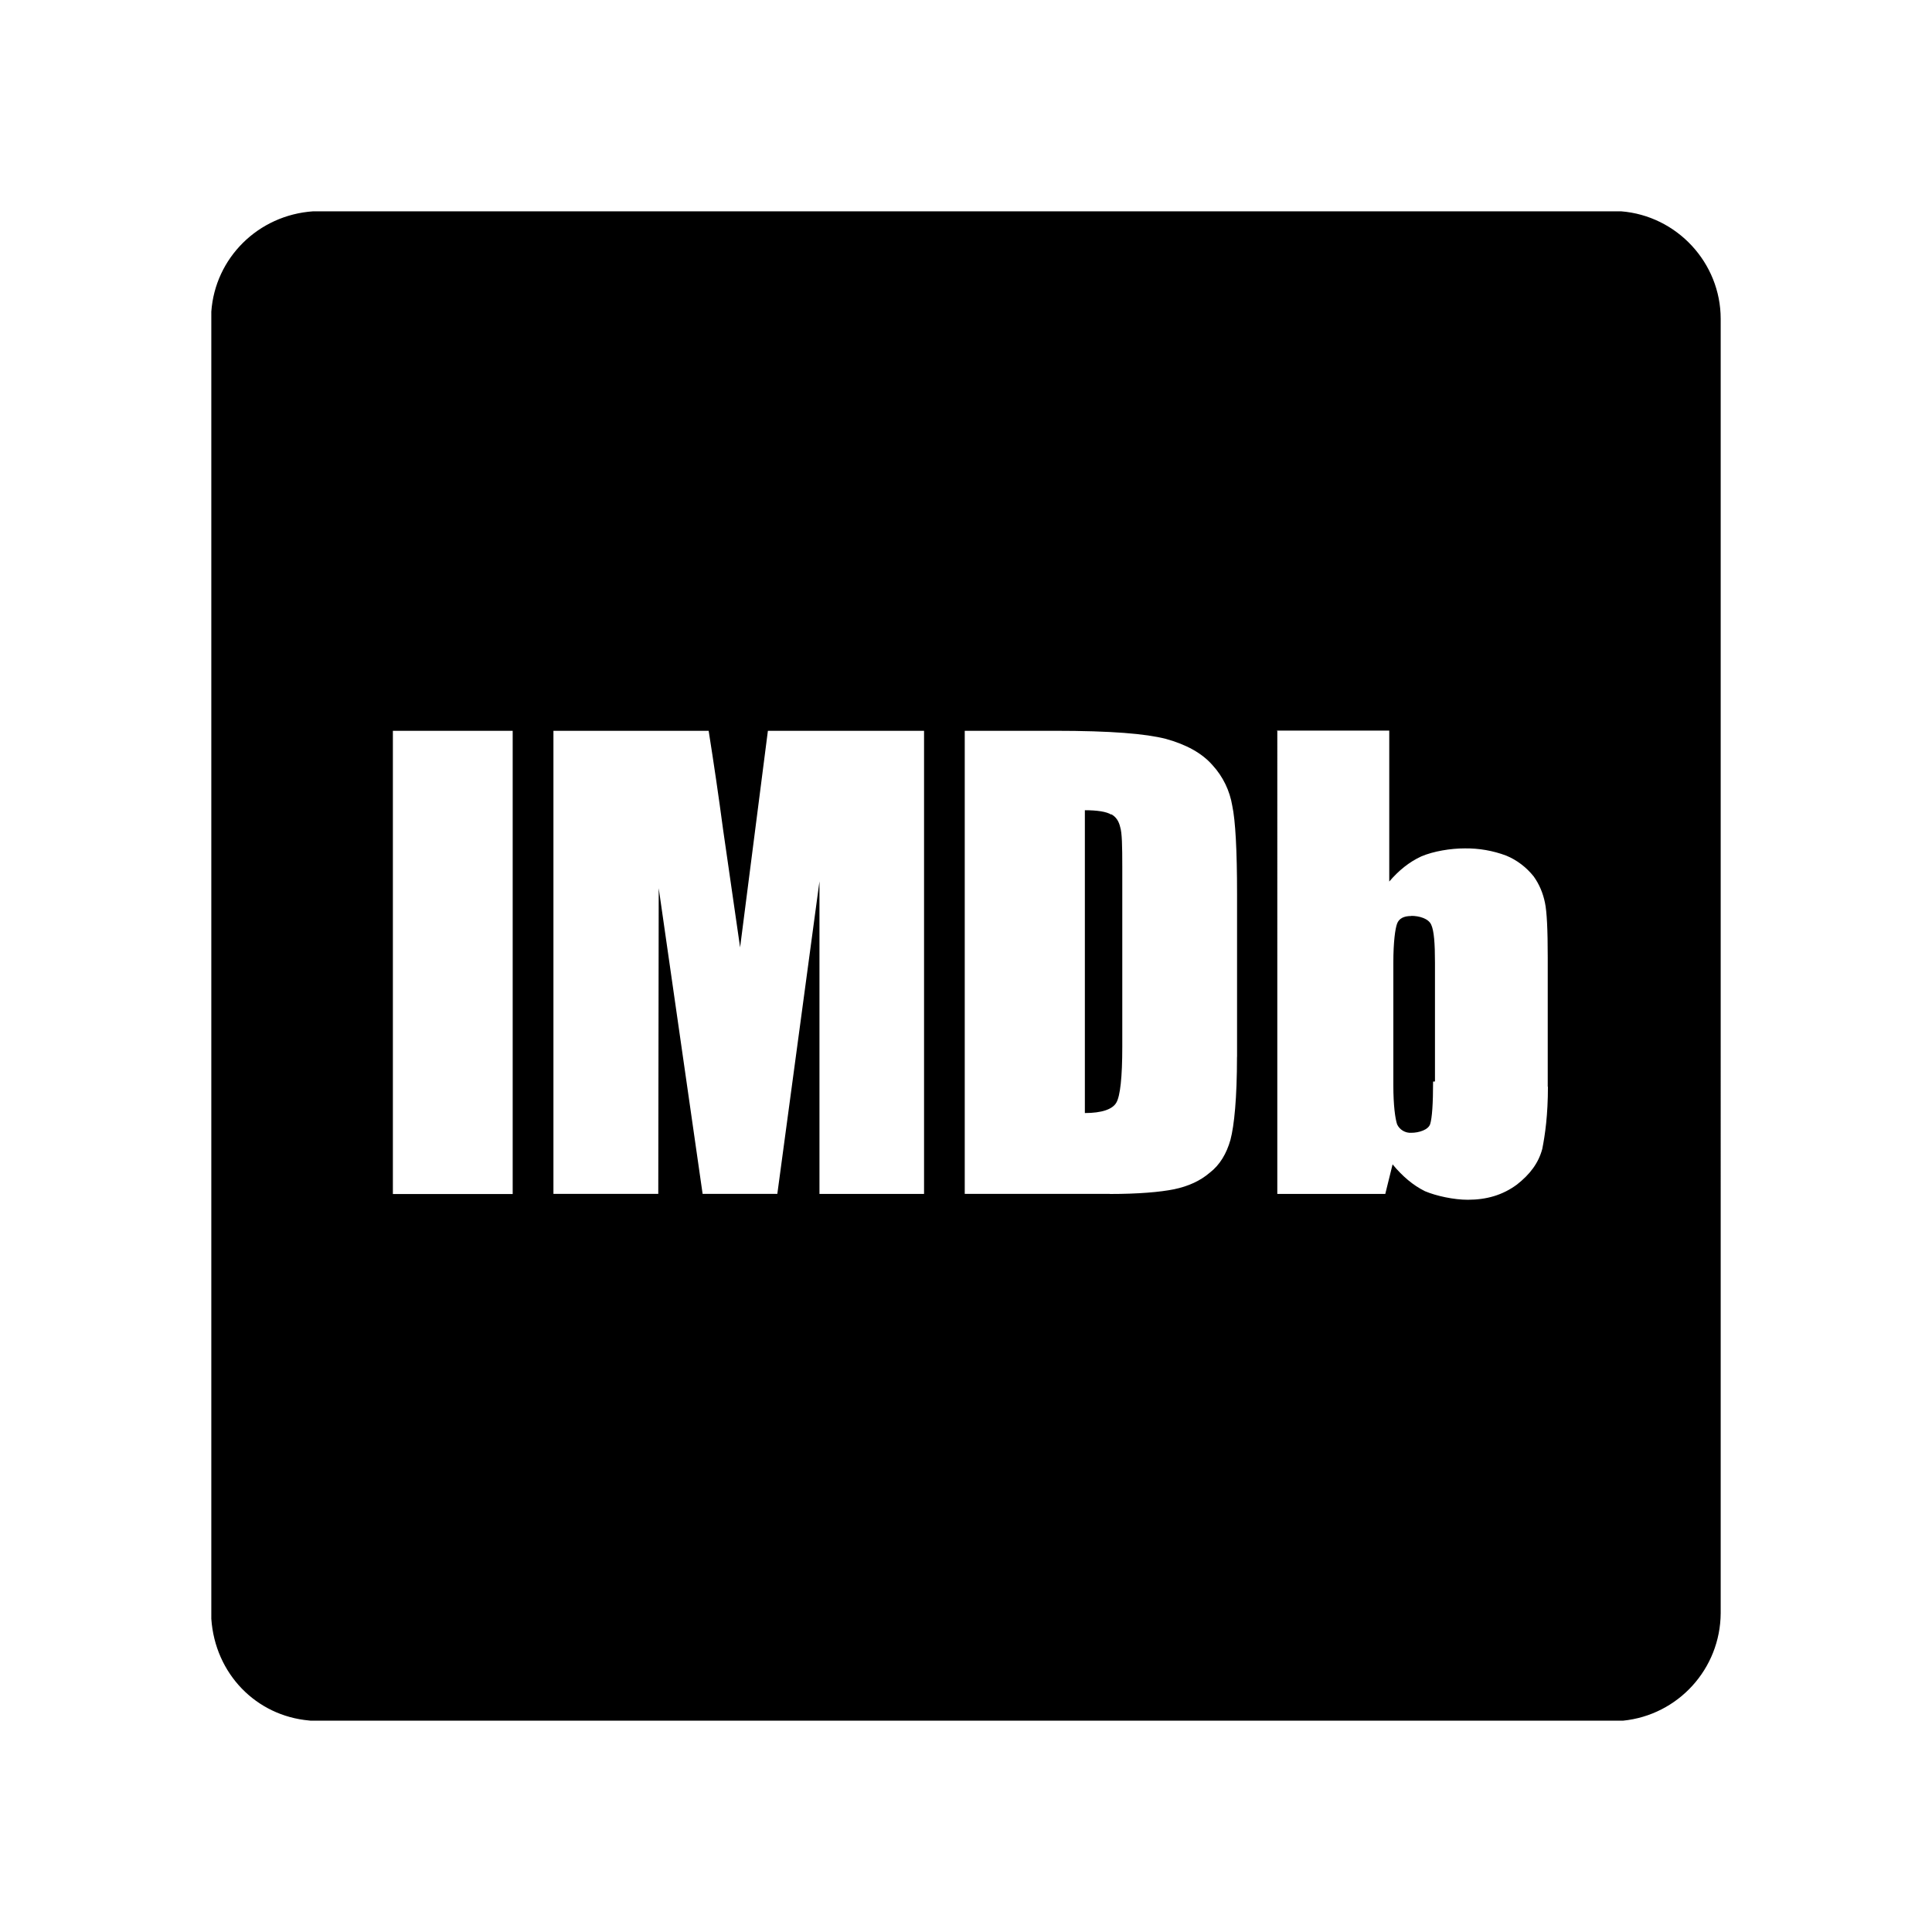 <svg xmlns="http://www.w3.org/2000/svg" width="100%" height="100%" viewBox="0 0 30.72 30.72"><path d="M17.67 12.948v0.005c-0.077-0.048-0.227-0.07-0.42-0.07v4.815c0.27 0 0.44-0.06 0.5-0.165 0.062-0.104 0.095-0.405 0.095-0.885v-2.866c0-0.33-0.004-0.54-0.033-0.63-0.022-0.096-0.067-0.163-0.14-0.204zM25.776 3.36H4.98C4.102 3.42 3.42 4.104 3.36 4.956V25.74c0.06 0.874 0.712 1.542 1.555 1.617 0.015 0.003 0.03 0.003 0.045 0.003h20.845c0.88-0.088 1.55-0.826 1.555-1.71V5.07C27.36 4.18 26.665 3.43 25.776 3.36zM8.152 18.986H6.247V11.62h1.905v7.366z m6.54-0.002H13.03v-4.97L12.36 18.983H11.172l-0.698-4.86-0.007 4.86H8.8V11.62h2.468c0.083 0.523 0.16 1.048 0.23 1.574l0.27 1.87 0.442-3.444h2.483v7.364z m4.977-2.18c0 0.655-0.044 1.094-0.104 1.32-0.062 0.22-0.17 0.4-0.326 0.52-0.15 0.13-0.34 0.218-0.57 0.266-0.223 0.045-0.57 0.075-1.02 0.075l-0.004-0.002H15.34V11.62h1.426c0.914 0 1.45 0.047 1.77 0.128 0.325 0.09 0.575 0.225 0.745 0.42 0.165 0.18 0.273 0.404 0.313 0.645 0.05 0.235 0.076 0.705 0.076 1.402v2.588z m4.944 0.475c0 0.45-0.045 0.764-0.09 0.99-0.06 0.224-0.195 0.404-0.405 0.568-0.226 0.166-0.48 0.24-0.78 0.24-0.22 0-0.5-0.06-0.68-0.136-0.19-0.094-0.358-0.237-0.515-0.427l-0.116 0.47h-1.717V11.62l-0.02-0.003h1.8v2.4c0.15-0.175 0.315-0.31 0.51-0.4 0.196-0.083 0.466-0.127 0.69-0.127 0.226-0.003 0.45 0.036 0.66 0.115 0.17 0.07 0.32 0.185 0.436 0.33 0.09 0.125 0.15 0.27 0.18 0.42 0.03 0.138 0.044 0.43 0.044 0.87v2.054zM22.44 14.565c-0.12 0-0.194 0.04-0.225 0.12-0.03 0.08-0.06 0.29-0.06 0.624v1.946c0 0.324 0.03 0.533 0.06 0.623 0.04 0.086 0.13 0.14 0.226 0.134 0.12 0 0.272-0.047 0.3-0.14 0.03-0.097 0.046-0.32 0.046-0.674l0.03-0.002v-1.89c0-0.303-0.015-0.508-0.06-0.603-0.044-0.1-0.195-0.14-0.315-0.14z" /></svg>